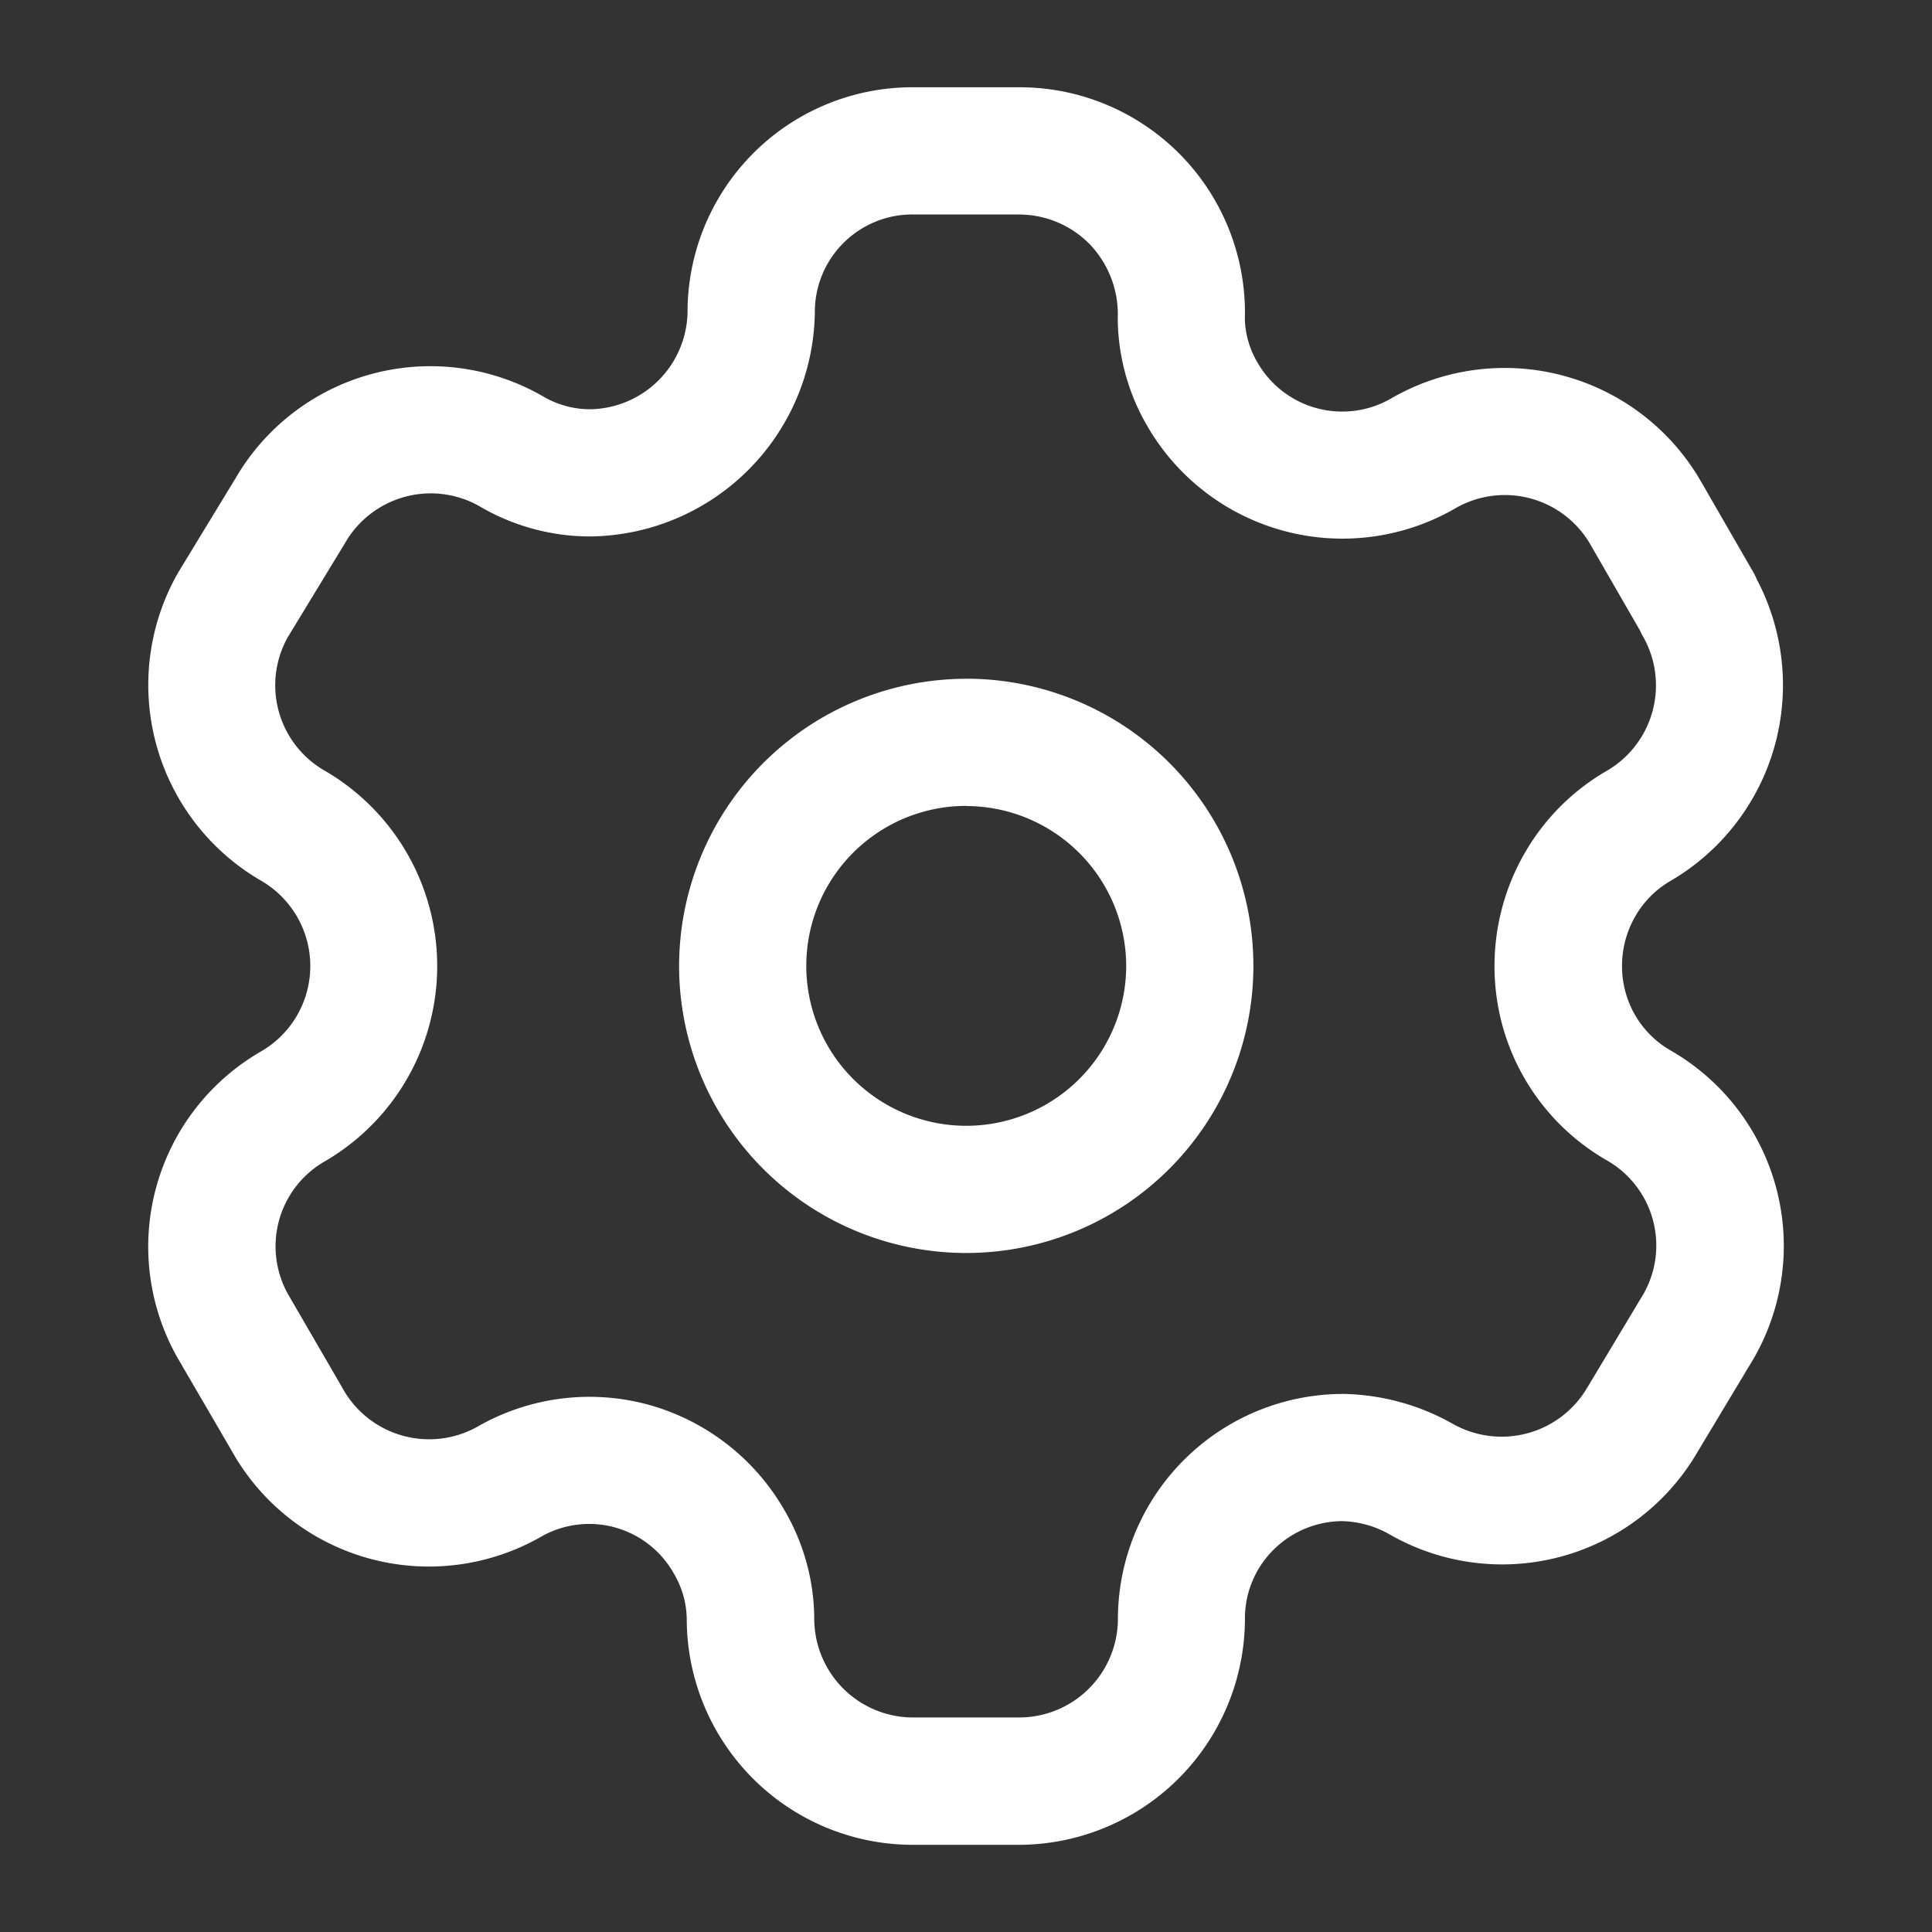 <svg xmlns="http://www.w3.org/2000/svg" width="24" height="24" viewBox="0 0 24 24">
  <rect x="0" y="0" width="24" height="24" fill="#333333" stroke="none"/>
  <g id="Group_37052" data-name="Group 37052" transform="translate(9240 -11940)">
    <g id="Iconly_Light-Outline_Setting" data-name="Iconly/Light-Outline/Setting" transform="translate(-9240.159 11939.084)">
      <g id="Setting" transform="translate(2 2)">
        <path id="Combined-Shape" d="M10.817,1a2.8,2.8,0,0,1,2.806,2.886,1.125,1.125,0,0,0,.159.537,1.214,1.214,0,0,0,1.668.437A2.814,2.814,0,0,1,19.285,5.89l.656,1.137a.9.9,0,0,1,.044.091,2.816,2.816,0,0,1-1.064,3.735,1.2,1.2,0,0,0-.447.444,1.237,1.237,0,0,0-.126.93,1.2,1.2,0,0,0,.569.741A2.8,2.8,0,0,1,19.939,16.8l-.7,1.165a2.807,2.807,0,0,1-3.821,1.01,1.254,1.254,0,0,0-.588-.163h-.006a1.219,1.219,0,0,0-.845.356,1.2,1.2,0,0,0-.355.865,2.813,2.813,0,0,1-2.807,2.8H9.5A2.809,2.809,0,0,1,6.69,20.026a1.134,1.134,0,0,0-.159-.561,1.206,1.206,0,0,0-1.66-.454,2.806,2.806,0,0,1-3.838-1.08L.374,16.8A2.8,2.8,0,0,1,1.4,12.978a1.225,1.225,0,0,0,0-2.123A2.811,2.811,0,0,1,.373,7.027l.714-1.173A2.8,2.8,0,0,1,4.9,4.837,1.153,1.153,0,0,0,5.485,5,1.229,1.229,0,0,0,6.7,3.795,2.793,2.793,0,0,1,9.5,1Zm0,1.58H9.5A1.212,1.212,0,0,0,8.281,3.8a2.821,2.821,0,0,1-2.806,2.78A2.718,2.718,0,0,1,4.107,6.2a1.227,1.227,0,0,0-1.66.459L1.733,7.833a1.223,1.223,0,0,0,.455,1.654,2.806,2.806,0,0,1,0,4.859,1.217,1.217,0,0,0-.444,1.659l.665,1.146a1.229,1.229,0,0,0,1.679.489A2.794,2.794,0,0,1,6.2,17.362a2.811,2.811,0,0,1,1.7,1.308,2.7,2.7,0,0,1,.374,1.349A1.228,1.228,0,0,0,9.5,21.251h1.32a1.227,1.227,0,0,0,1.226-1.219,2.8,2.8,0,0,1,2.81-2.8A2.869,2.869,0,0,1,16.2,17.6a1.233,1.233,0,0,0,1.675-.444l.7-1.166a1.218,1.218,0,0,0-.449-1.656,2.778,2.778,0,0,1-1.309-1.7,2.814,2.814,0,0,1,.286-2.127A2.781,2.781,0,0,1,18.13,9.485a1.228,1.228,0,0,0,.439-1.663.588.588,0,0,1-.037-.073l-.617-1.07a1.227,1.227,0,0,0-1.671-.452,2.8,2.8,0,0,1-3.822-1,2.691,2.691,0,0,1-.378-1.355,1.257,1.257,0,0,0-.347-.921A1.23,1.23,0,0,0,10.817,2.581Zm-.655,5.767a3.567,3.567,0,1,1-3.567,3.568A3.572,3.572,0,0,1,10.162,8.348Zm0,1.58a1.987,1.987,0,1,0,1.987,1.988A1.99,1.99,0,0,0,10.162,9.929Z" transform="translate(0 -1)" fill="#fff" fill-rule="evenodd"/>
      </g>
    </g>
    <rect id="Rectangle_660" data-name="Rectangle 660" width="24" height="24" transform="translate(-9240 11940)" fill="none"/>
  </g>
</svg>
